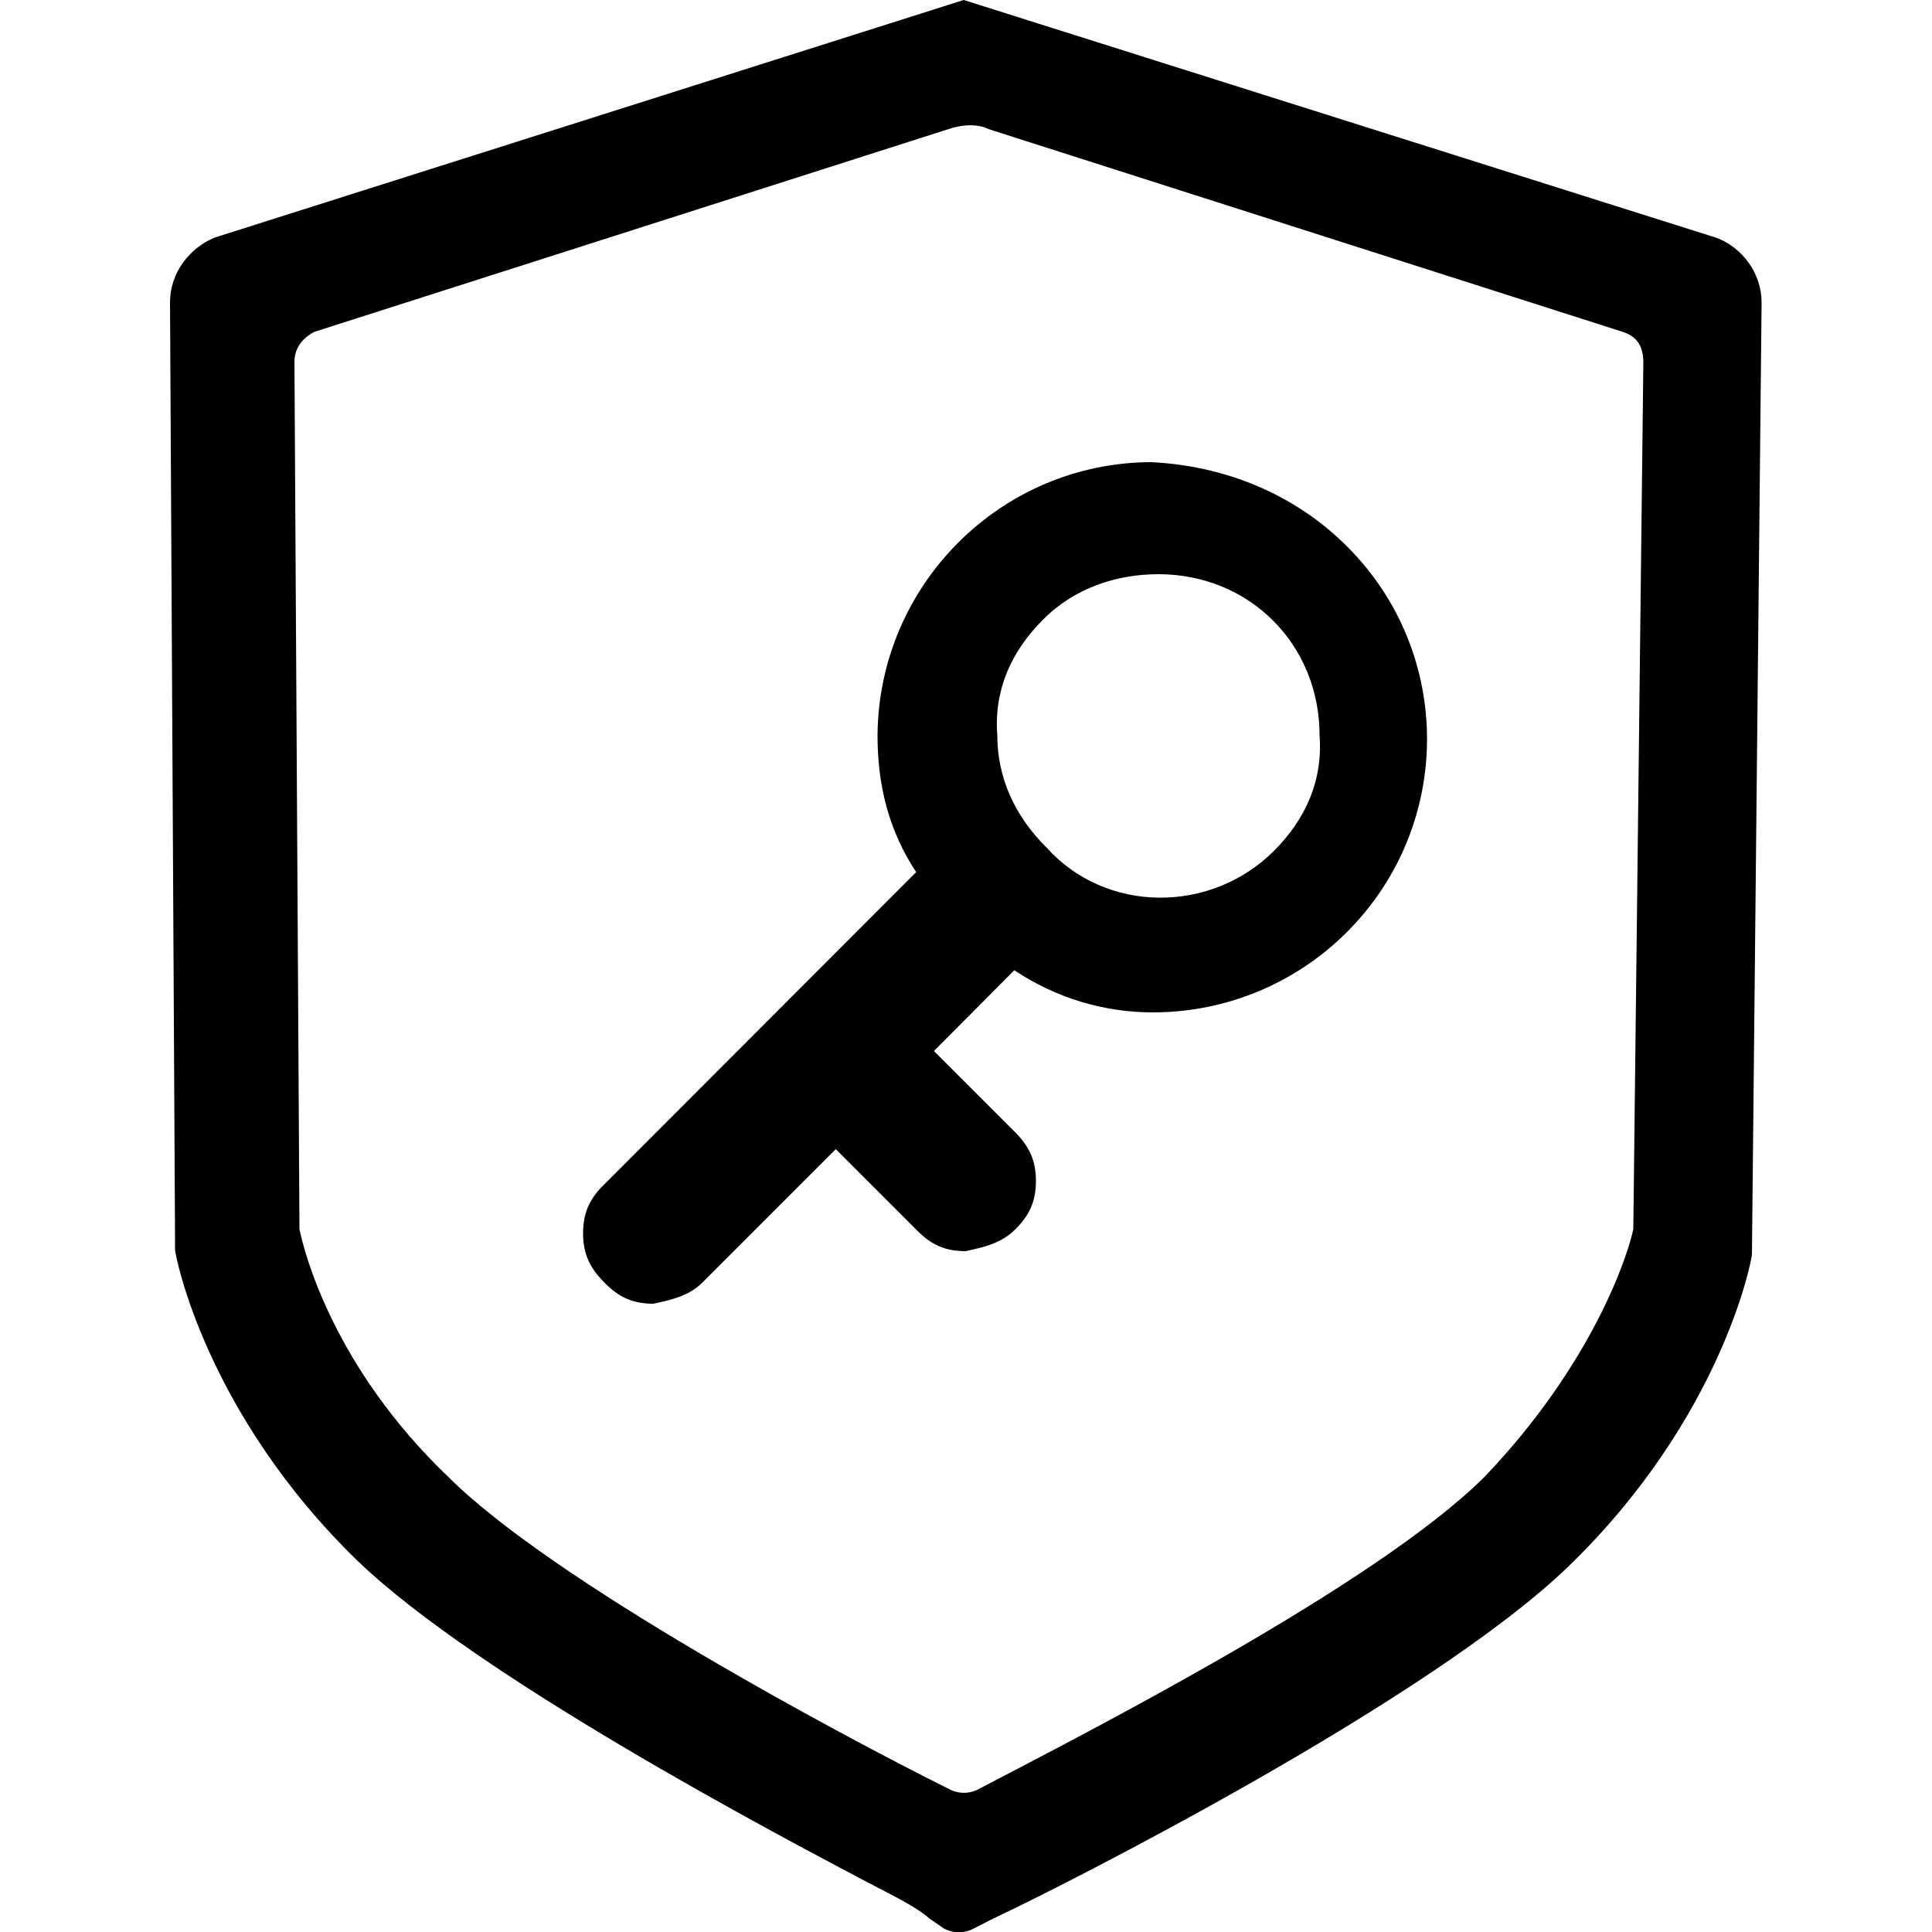 <?xml version="1.0" encoding="utf-8"?>
<!-- Generator: Adobe Illustrator 22.0.0, SVG Export Plug-In . SVG Version: 6.00 Build 0)  -->
<svg version="1.1" id="图层_1" xmlns="http://www.w3.org/2000/svg" xmlns:xlink="http://www.w3.org/1999/xlink" x="0px" y="0px"
	 viewBox="0 0 500 500" style="enable-background:new 0 0 500 500;" xml:space="preserve">
<path d="M453.4,324.6c0,1.3-7.7,42.3-47.5,80.8C370,440,276.3,487.5,257.1,496.5l-5.1,2.6c-2.4,1.3-5.3,1.3-7.7,0l-3.8-2.6
	c-1.3-1.3-5.2-3.8-10.3-6.4c-32.1-16.7-106.5-56.4-137.4-85.9c-39.8-38.5-47.5-79.6-47.5-80.8v-2.6L44,78.2
	c0-7.7,5.2-14.1,11.5-16.7L249.4,0l195,61.6c6.4,2.5,11.5,9,11.5,16.7L453.4,324.6z M420,85.9L255.8,33.4c-2.6-1.3-6.4-1.3-10.3,0
	L81.3,85.9c-2.5,1.3-5.1,3.8-5.1,7.7l1.3,224.5c1.3,6.4,9,35.9,38.5,64.1c26.9,26.9,101.3,66.7,129.6,80.8c2.4,1.3,5.3,1.3,7.7,0
	c26.9-14.1,102.6-52.6,130.9-80.8c28.2-29.5,37.2-57.7,38.5-64.1l2.6-224.5C425.2,89.8,423.9,87.2,420,85.9L420,85.9z M348.4,241.4
	c-13.2,13.1-31,20.5-49.6,20.6c-12.9,0.1-25.5-3.7-36.3-10.9L241.7,272l20.9,20.9c3.6,3.6,5.5,7.2,5.5,12.7s-1.8,9.1-5.5,12.7
	s-8.2,4.5-12.7,5.5c-5.5,0-9.1-1.8-12.7-5.5l-20.9-20.9l-34.5,34.5c-3.6,3.6-8.2,4.5-12.7,5.5c-5.5,0-9.1-1.8-12.7-5.5
	c-3.6-3.6-5.5-7.2-5.5-12.7s1.8-9.1,5.5-12.7l80.7-80.8c-7.2-10.9-10-22.7-10-35.4c0.3-38.9,31.8-70.5,70.7-70.7
	c19.1,0.9,37.2,8.2,50.8,21.8C376.3,169,376.2,213.8,348.4,241.4L348.4,241.4z M341.5,190.3c0-23.6-18.2-41.7-41.7-41.7
	c-10.9,0-21.8,3.6-29.9,11.8c-8.2,8.2-12.7,18.2-11.8,29.9c0,10.9,4.5,20.9,12.7,29c15.4,17.2,42.6,17.2,58.9,0.9
	C337.8,212.1,342.4,202.1,341.5,190.3z"/>
</svg>
